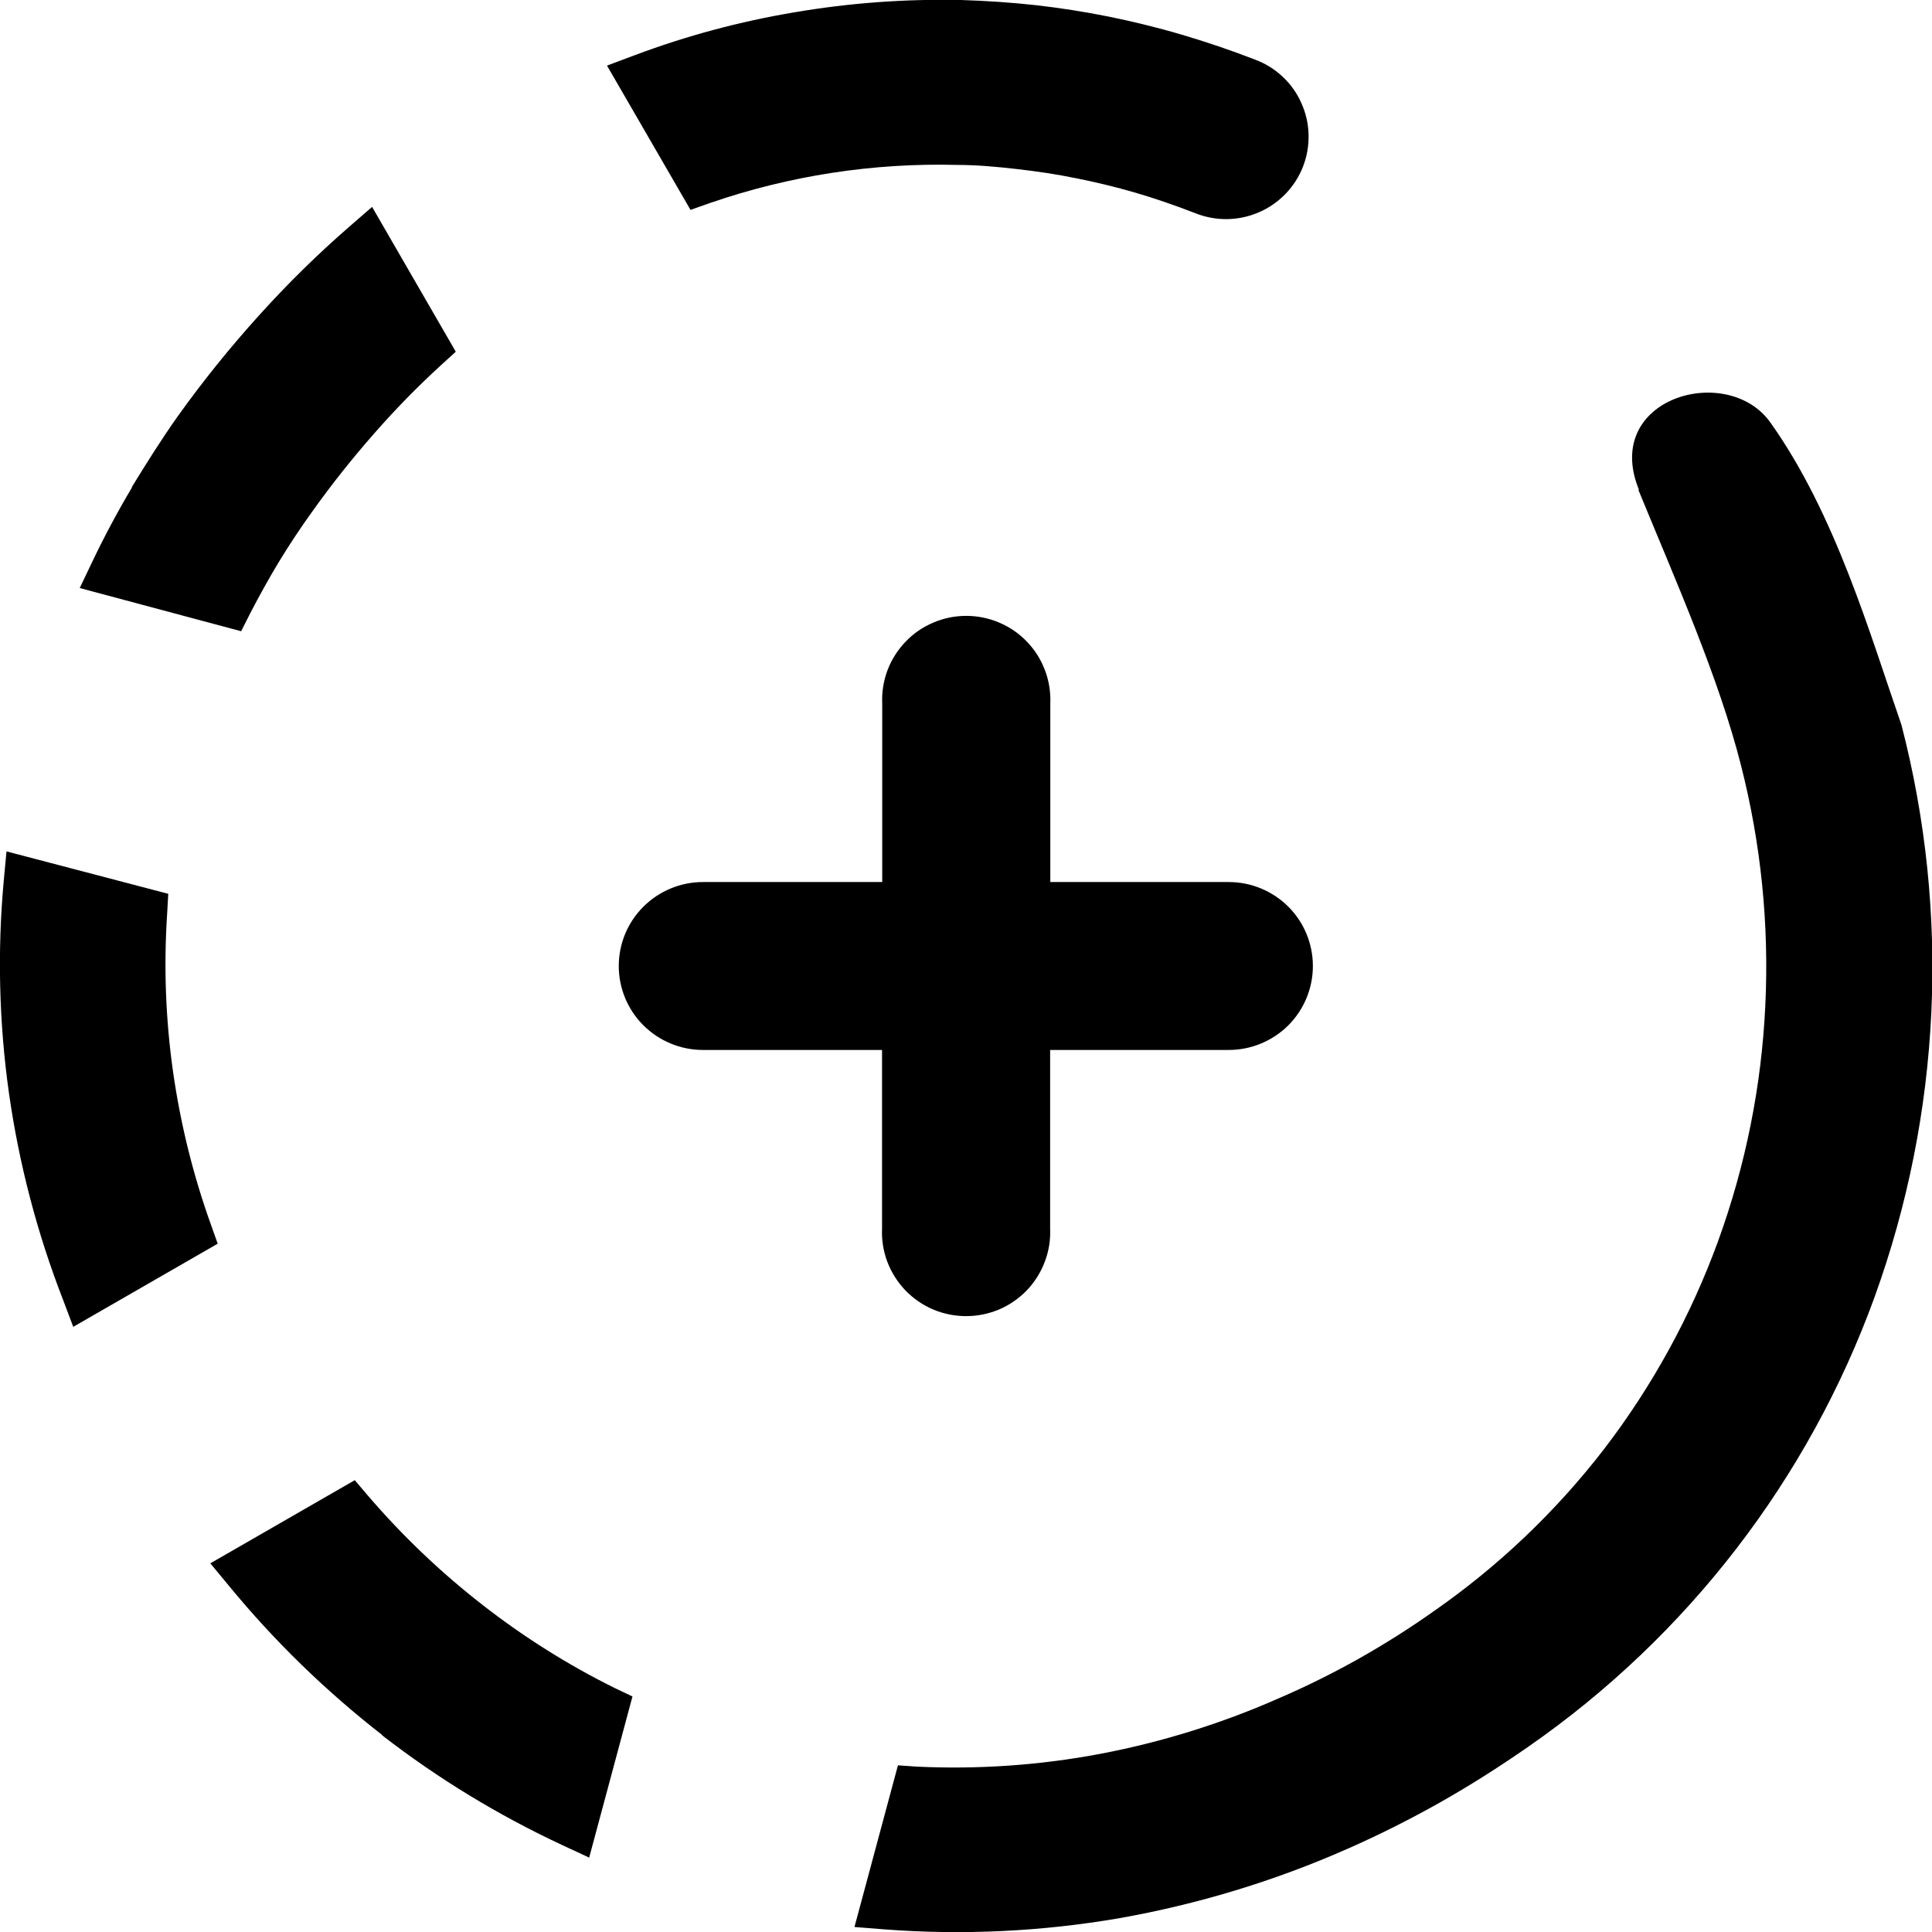<svg width="22" height="22" viewBox="0 0 22 22" fill="none" xmlns="http://www.w3.org/2000/svg">
<g clip-path="url(#clip0_1_1543)">
<path d="M18.656 5.577C19.071 6.589 19.573 7.715 19.826 8.719C20.053 9.61 20.146 10.53 20.102 11.448C20.059 12.365 19.878 13.27 19.564 14.133C19.254 14.984 18.816 15.783 18.265 16.502C17.716 17.213 17.062 17.836 16.324 18.349C16.05 18.543 15.766 18.722 15.474 18.887C15.182 19.051 14.883 19.2 14.577 19.332C13.923 19.622 13.238 19.836 12.536 19.97C11.846 20.101 11.143 20.15 10.442 20.117L10.225 20.102L9.73 21.943L10.069 21.97C10.963 22.038 11.862 21.995 12.745 21.843C13.642 21.684 14.516 21.419 15.348 21.051C15.7 20.896 16.049 20.721 16.394 20.527C16.73 20.337 17.067 20.124 17.402 19.891C19.216 18.631 20.595 16.841 21.347 14.767C22.103 12.676 22.21 10.406 21.652 8.254C21.293 7.221 20.902 5.856 20.161 4.813C19.672 4.121 18.236 4.531 18.663 5.577H18.656ZM10.046 8.01C10.04 7.881 10.061 7.753 10.106 7.632C10.152 7.511 10.222 7.401 10.311 7.308C10.4 7.214 10.508 7.14 10.627 7.09C10.745 7.039 10.873 7.013 11.003 7.013C11.132 7.013 11.26 7.039 11.379 7.09C11.498 7.14 11.605 7.214 11.695 7.308C11.784 7.401 11.854 7.511 11.899 7.632C11.945 7.753 11.965 7.881 11.96 8.01V10.044H13.992C14.246 10.044 14.49 10.145 14.67 10.324C14.849 10.503 14.95 10.746 14.95 11C14.95 11.254 14.849 11.497 14.67 11.676C14.49 11.855 14.246 11.956 13.992 11.956H11.958V13.99C11.964 14.119 11.943 14.248 11.897 14.368C11.852 14.489 11.782 14.599 11.693 14.693C11.603 14.786 11.496 14.86 11.377 14.911C11.258 14.961 11.13 14.987 11.001 14.987C10.872 14.987 10.744 14.961 10.625 14.911C10.506 14.86 10.399 14.786 10.309 14.693C10.22 14.599 10.15 14.489 10.104 14.368C10.059 14.248 10.038 14.119 10.044 13.99V11.956H8.004C7.75 11.956 7.507 11.855 7.327 11.676C7.147 11.497 7.046 11.254 7.046 11C7.046 10.746 7.147 10.503 7.327 10.324C7.507 10.145 7.75 10.044 8.004 10.044H10.046V8.01ZM4.35 19.759C4.986 20.252 5.676 20.672 6.406 21.012L6.709 21.153L7.202 19.318L6.996 19.22C6.464 18.956 5.961 18.639 5.493 18.274C5.019 17.905 4.583 17.489 4.192 17.034L4.04 16.855L2.395 17.802L2.607 18.058C3.123 18.686 3.708 19.255 4.35 19.755V19.759ZM0.102 12.448C0.217 13.254 0.423 14.043 0.718 14.801L0.834 15.109L2.479 14.162L2.4 13.94C2.198 13.376 2.054 12.793 1.97 12.2C1.886 11.607 1.864 11.007 1.903 10.409L1.916 10.178L0.074 9.695L0.043 10.026C-0.031 10.833 -0.011 11.646 0.102 12.448ZM1.503 5.55C1.338 5.828 1.189 6.107 1.053 6.392L0.908 6.696L2.746 7.188L2.85 6.982C2.955 6.78 3.064 6.583 3.179 6.393C3.294 6.204 3.421 6.012 3.555 5.826C3.773 5.52 4.007 5.225 4.255 4.943C4.496 4.667 4.752 4.405 5.023 4.157L5.19 4.005L4.237 2.356L3.979 2.58C3.615 2.896 3.272 3.234 2.949 3.592C2.62 3.956 2.311 4.339 2.025 4.739C1.837 5.004 1.667 5.276 1.502 5.545L1.503 5.55ZM9.048 0.14C8.426 0.244 7.815 0.408 7.224 0.63L6.912 0.747L7.863 2.39L8.081 2.313C8.987 2 9.942 1.853 10.9 1.878C11.117 1.878 11.345 1.898 11.579 1.925C11.815 1.952 12.03 1.984 12.25 2.029C12.471 2.073 12.708 2.129 12.932 2.195C13.156 2.261 13.38 2.338 13.612 2.428C13.727 2.474 13.851 2.497 13.975 2.495C14.099 2.493 14.222 2.467 14.336 2.417C14.45 2.368 14.553 2.296 14.639 2.207C14.725 2.118 14.793 2.012 14.838 1.896C14.883 1.781 14.904 1.657 14.901 1.533C14.898 1.409 14.87 1.287 14.819 1.174C14.769 1.06 14.696 0.958 14.605 0.873C14.515 0.788 14.408 0.722 14.292 0.679C14.019 0.573 13.739 0.478 13.454 0.394C13.169 0.31 12.894 0.244 12.62 0.188C12.345 0.133 12.069 0.09 11.796 0.059C11.524 0.029 11.235 0.009 10.943 4.52244e-05C10.308 -0.013 9.674 0.033 9.048 0.14Z" fill="black"/>
</g>
<defs>
<clipPath id="clip0_1_1543">
<rect width="22" height="22" fill="white"/>
</clipPath>
</defs>
</svg>
